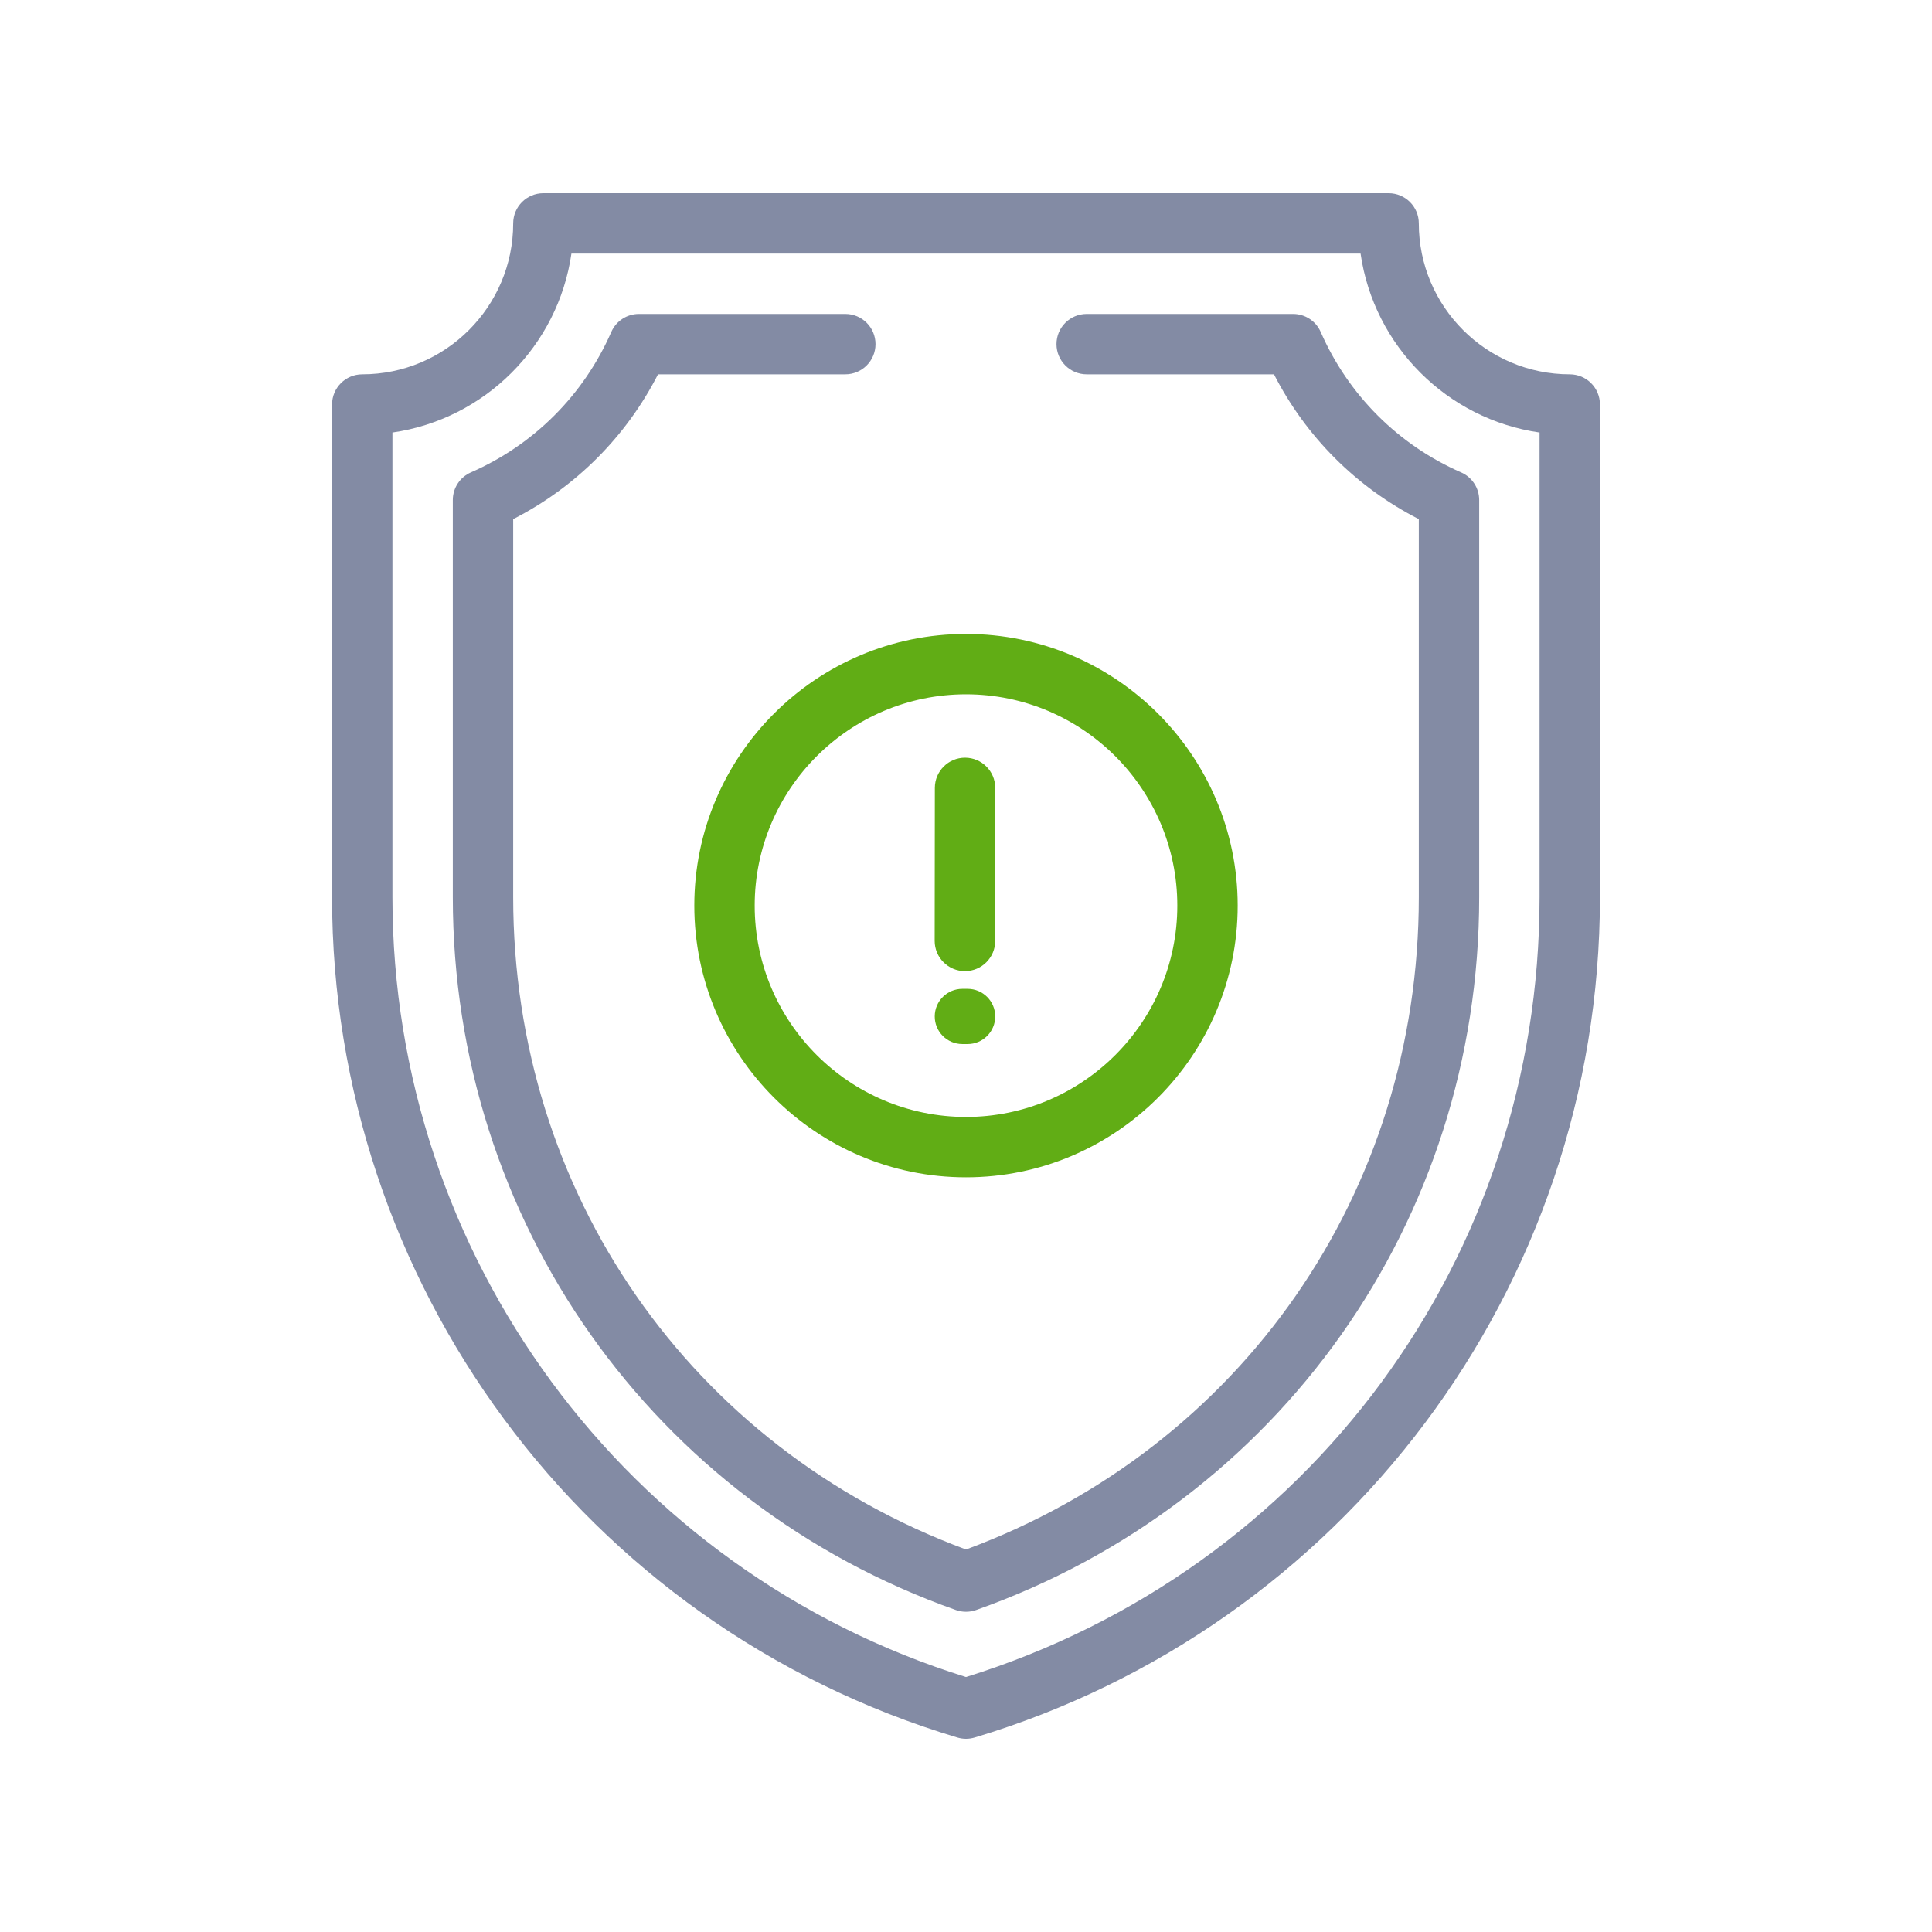 <svg width="56" height="56" viewBox="0 0 56 56" fill="none" xmlns="http://www.w3.org/2000/svg">
<g clip-path="url(#clip0)">
<path d="M45.5 10.85C43.088 10.85 41.125 8.887 41.125 6.475C41.125 5.991 40.733 5.6 40.25 5.6H15.75C15.267 5.6 14.875 5.991 14.875 6.475C14.875 8.887 12.912 10.85 10.5 10.85C10.017 10.85 9.625 11.241 9.625 11.725V26.004C9.625 37.132 16.878 47.103 27.749 50.363C27.831 50.387 27.915 50.4 28 50.4C28.085 50.4 28.169 50.387 28.251 50.363C38.886 47.172 46.375 37.375 46.375 26.004V11.725C46.375 11.241 45.983 10.85 45.5 10.85ZM44.625 26.004C44.625 36.455 37.956 45.507 28 48.61C18.124 45.532 11.375 36.398 11.375 26.004V12.537C14.053 12.152 16.178 10.028 16.563 7.35H39.437C39.822 10.028 41.947 12.152 44.625 12.537V26.004Z" fill="#838BA4"/>
<path d="M42.351 13.693C40.526 12.893 39.081 11.448 38.282 9.624C38.143 9.305 37.828 9.1 37.481 9.1H31.498C31.015 9.1 30.623 9.491 30.623 9.975C30.623 10.458 31.015 10.85 31.498 10.85H36.927C37.852 12.659 39.315 14.123 41.125 15.047V26.004C41.125 34.567 35.984 41.955 28 44.913C20.015 41.955 14.875 34.567 14.875 26.004V15.047C16.685 14.123 18.148 12.659 19.073 10.85H24.502C24.985 10.85 25.377 10.458 25.377 9.975C25.377 9.491 24.985 9.1 24.502 9.1H18.519C18.172 9.1 17.857 9.305 17.718 9.624C16.919 11.448 15.474 12.893 13.649 13.693C13.331 13.832 13.125 14.146 13.125 14.494V26.004C13.125 35.385 18.927 43.561 27.708 46.668C27.802 46.702 27.901 46.718 28 46.718C28.099 46.718 28.198 46.702 28.292 46.668C37.065 43.563 42.875 35.392 42.875 26.004V14.494C42.875 14.146 42.669 13.832 42.351 13.693Z" fill="#838BA4"/>
<path d="M28 18.375C23.658 18.375 20.125 21.908 20.125 26.25C20.125 30.592 23.658 34.125 28 34.125C32.342 34.125 35.875 30.592 35.875 26.25C35.875 21.908 32.342 18.375 28 18.375ZM28 32.375C24.623 32.375 21.875 29.627 21.875 26.25C21.875 22.873 24.623 20.125 28 20.125C31.377 20.125 34.125 22.873 34.125 26.25C34.125 29.627 31.377 32.375 28 32.375Z" fill="#61AD15"/>
<path d="M27.097 22.837C27.098 22.353 27.49 21.962 27.973 21.962C28.456 21.963 28.848 22.355 28.847 22.838L28.847 27.271C28.847 27.756 28.454 28.149 27.97 28.149C27.485 28.149 27.091 27.755 27.092 27.27L27.097 22.837Z" fill="#61AD15"/>
<path d="M28.047 28.662L27.894 28.662C27.453 28.662 27.096 29.018 27.094 29.459C27.092 29.902 27.451 30.262 27.894 30.262L28.047 30.262C28.489 30.262 28.847 29.904 28.847 29.462C28.847 29.02 28.489 28.662 28.047 28.662Z" fill="#61AD15"/>
</g>
<defs>
<clipPath id="clip0">
<rect width="44.8" height="44.8" fill="white" transform="translate(5.6 5.6)"/>
</clipPath>
</defs>
</svg>
